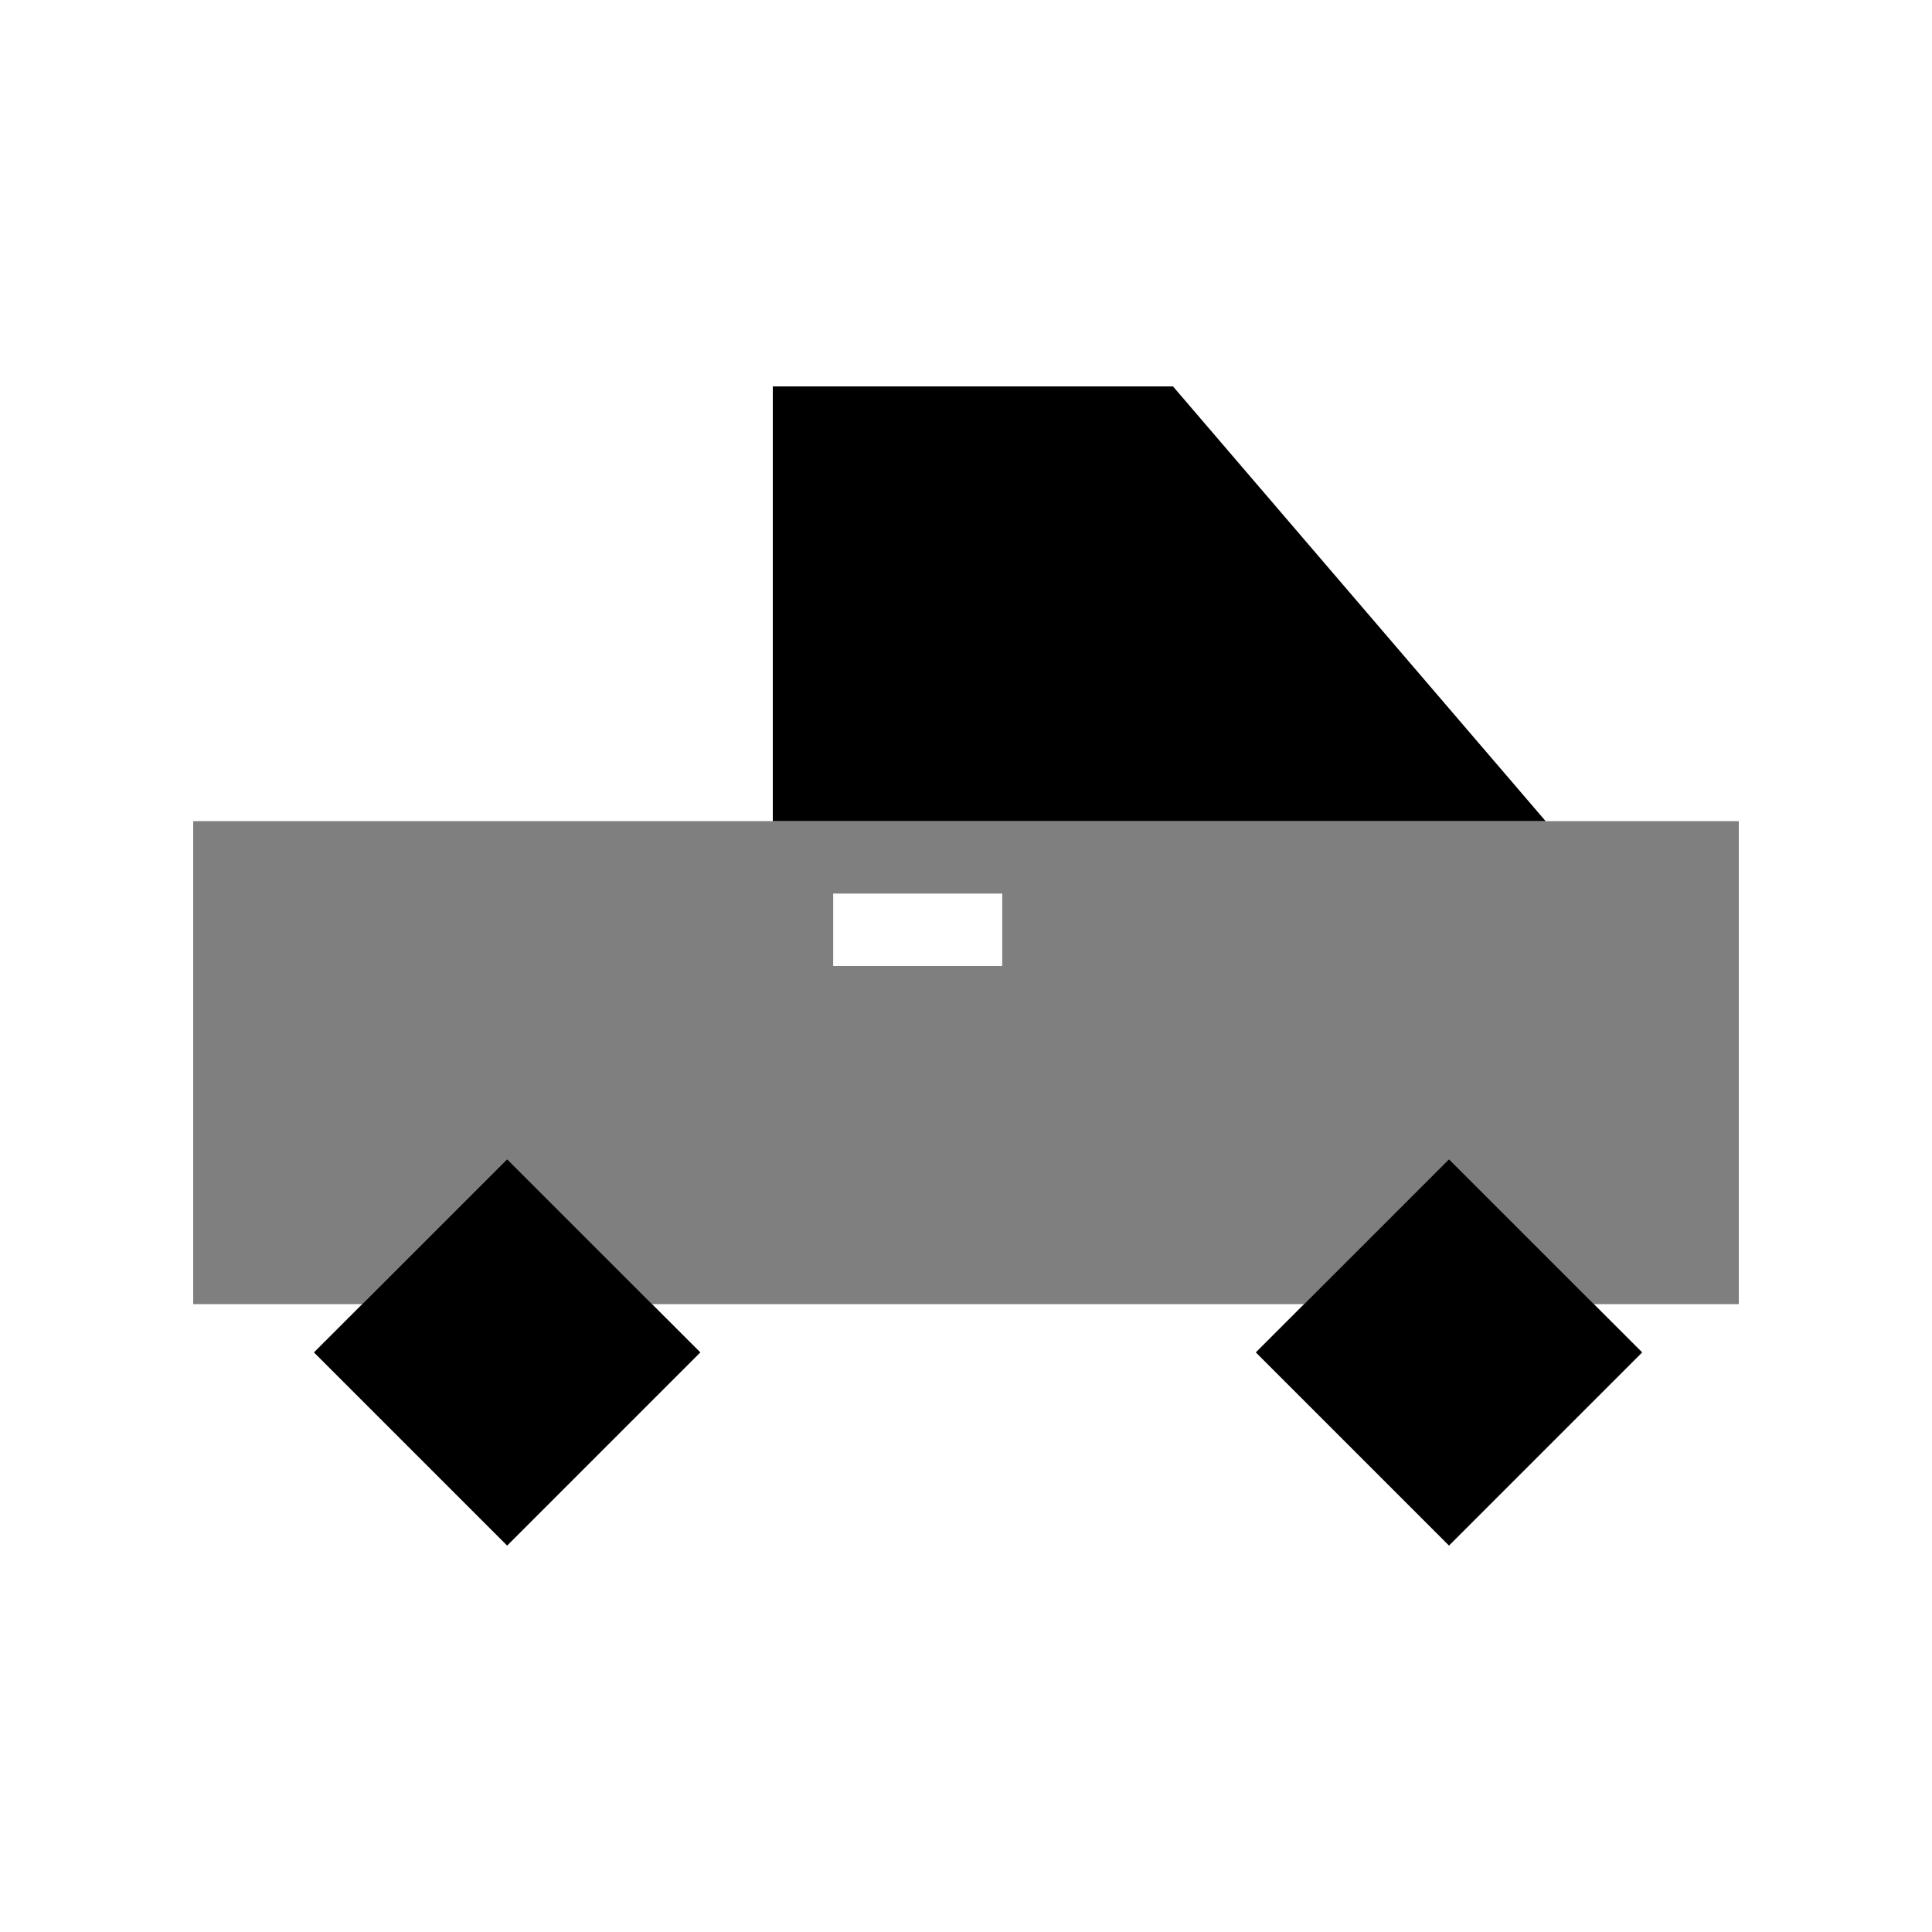 <svg viewBox="0 0 80 80" fill="none">
  <path d="M32 16H48.571L64 34H32V16Z" fill="currentColor" />
  <path opacity="0.5" fill-rule="evenodd" clip-rule="evenodd" d="M72 34H64V52L66 54H72V34Z" fill="currentColor" />
  <path opacity="0.5" fill-rule="evenodd" clip-rule="evenodd" d="M32 34H8V54H15L21 48L27 54H32V34Z" fill="currentColor" />
  <path opacity="0.5" fill-rule="evenodd" clip-rule="evenodd" d="M32 34H64V52L60 48L54 54H32V34ZM34.5 37H36H40H41.5V40H40H36H34.5V37Z" fill="currentColor" />
  <path d="M21 48L29 56L21 64L13 56L21 48Z" fill="currentColor" />
  <path d="M60 48L68 56L60 64L52 56L60 48Z" fill="currentColor" />
</svg>